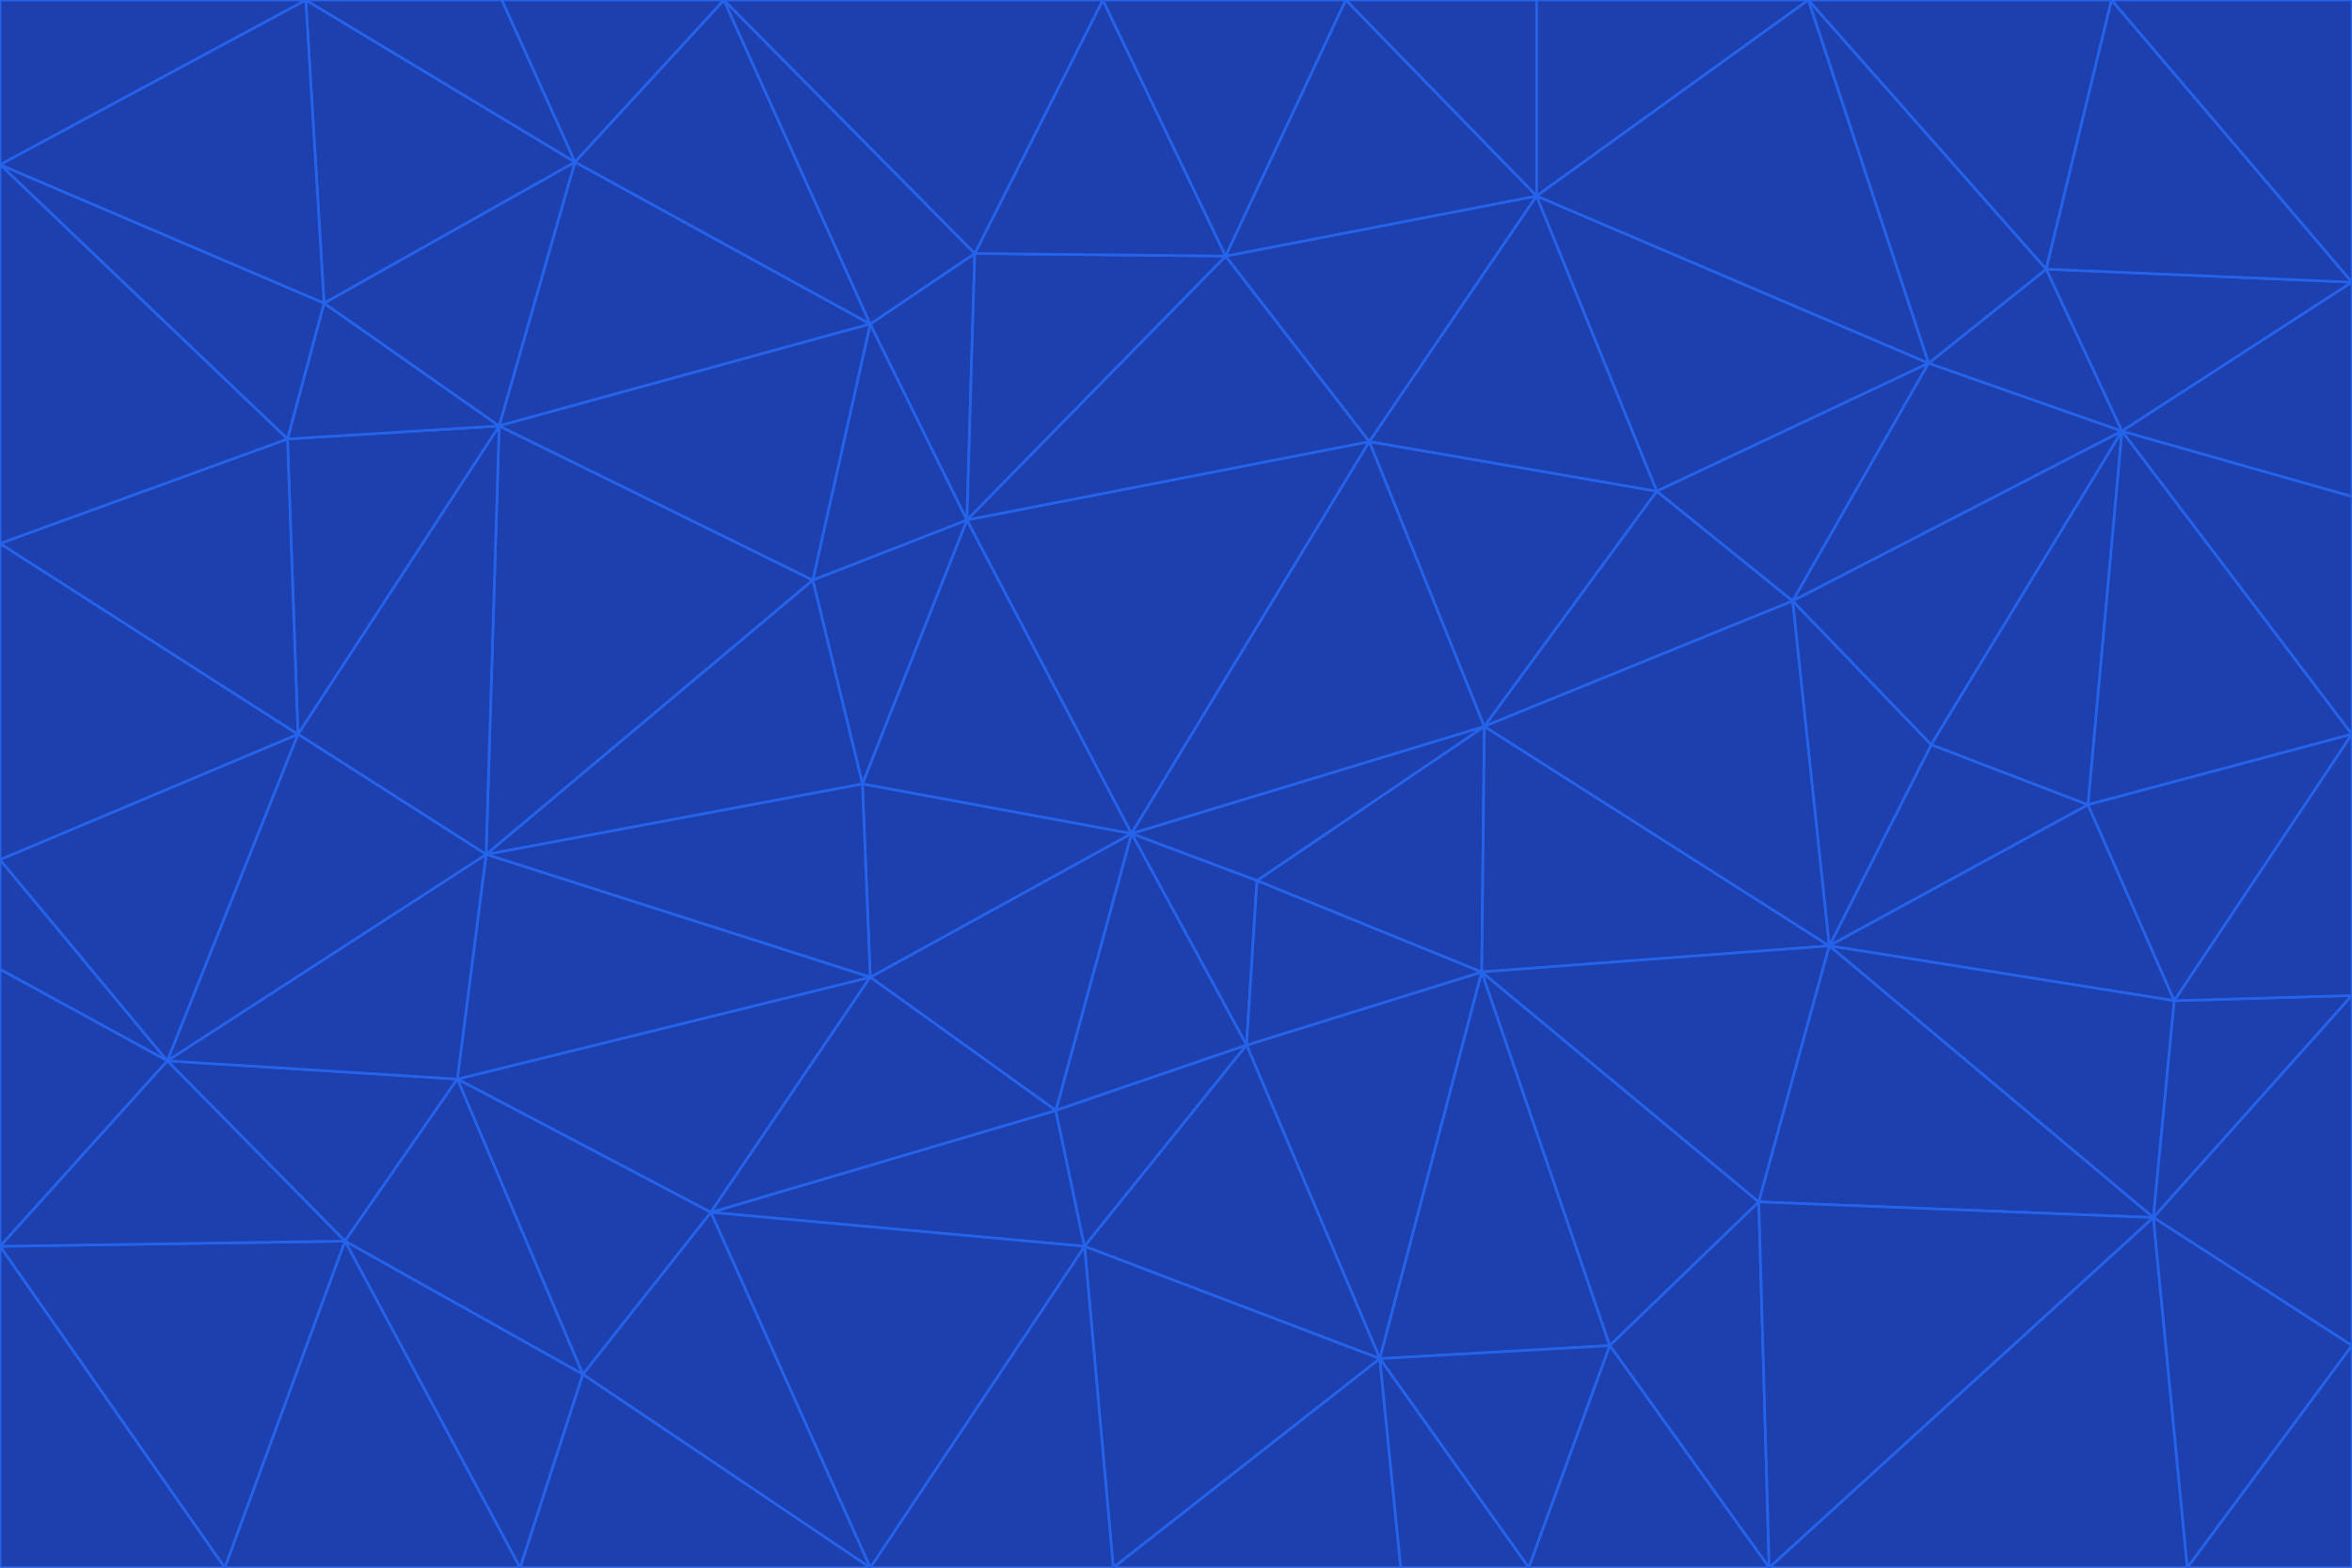 <svg id="visual" viewBox="0 0 900 600" width="900" height="600" xmlns="http://www.w3.org/2000/svg" xmlns:xlink="http://www.w3.org/1999/xlink" version="1.1"><g stroke-width="1" stroke-linejoin="bevel"><path d="M433 319L477 400L481 337Z" fill="#1e40af" stroke="#2563eb"></path><path d="M433 319L404 425L477 400Z" fill="#1e40af" stroke="#2563eb"></path><path d="M433 319L333 374L404 425Z" fill="#1e40af" stroke="#2563eb"></path><path d="M272 464L415 477L404 425Z" fill="#1e40af" stroke="#2563eb"></path><path d="M404 425L415 477L477 400Z" fill="#1e40af" stroke="#2563eb"></path><path d="M528 520L567 372L477 400Z" fill="#1e40af" stroke="#2563eb"></path><path d="M477 400L567 372L481 337Z" fill="#1e40af" stroke="#2563eb"></path><path d="M433 319L330 300L333 374Z" fill="#1e40af" stroke="#2563eb"></path><path d="M567 372L568 278L481 337Z" fill="#1e40af" stroke="#2563eb"></path><path d="M481 337L568 278L433 319Z" fill="#1e40af" stroke="#2563eb"></path><path d="M433 319L370 199L330 300Z" fill="#1e40af" stroke="#2563eb"></path><path d="M415 477L528 520L477 400Z" fill="#1e40af" stroke="#2563eb"></path><path d="M524 169L370 199L433 319Z" fill="#1e40af" stroke="#2563eb"></path><path d="M370 199L311 222L330 300Z" fill="#1e40af" stroke="#2563eb"></path><path d="M175 413L272 464L333 374Z" fill="#1e40af" stroke="#2563eb"></path><path d="M186 327L333 374L330 300Z" fill="#1e40af" stroke="#2563eb"></path><path d="M333 374L272 464L404 425Z" fill="#1e40af" stroke="#2563eb"></path><path d="M415 477L426 600L528 520Z" fill="#1e40af" stroke="#2563eb"></path><path d="M568 278L524 169L433 319Z" fill="#1e40af" stroke="#2563eb"></path><path d="M528 520L616 515L567 372Z" fill="#1e40af" stroke="#2563eb"></path><path d="M567 372L700 362L568 278Z" fill="#1e40af" stroke="#2563eb"></path><path d="M333 600L426 600L415 477Z" fill="#1e40af" stroke="#2563eb"></path><path d="M528 520L585 600L616 515Z" fill="#1e40af" stroke="#2563eb"></path><path d="M616 515L673 460L567 372Z" fill="#1e40af" stroke="#2563eb"></path><path d="M568 278L634 188L524 169Z" fill="#1e40af" stroke="#2563eb"></path><path d="M426 600L536 600L528 520Z" fill="#1e40af" stroke="#2563eb"></path><path d="M616 515L677 600L673 460Z" fill="#1e40af" stroke="#2563eb"></path><path d="M673 460L700 362L567 372Z" fill="#1e40af" stroke="#2563eb"></path><path d="M272 464L333 600L415 477Z" fill="#1e40af" stroke="#2563eb"></path><path d="M311 222L186 327L330 300Z" fill="#1e40af" stroke="#2563eb"></path><path d="M272 464L223 526L333 600Z" fill="#1e40af" stroke="#2563eb"></path><path d="M686 230L634 188L568 278Z" fill="#1e40af" stroke="#2563eb"></path><path d="M370 199L333 124L311 222Z" fill="#1e40af" stroke="#2563eb"></path><path d="M311 222L191 163L186 327Z" fill="#1e40af" stroke="#2563eb"></path><path d="M373 97L333 124L370 199Z" fill="#1e40af" stroke="#2563eb"></path><path d="M469 98L370 199L524 169Z" fill="#1e40af" stroke="#2563eb"></path><path d="M588 75L469 98L524 169Z" fill="#1e40af" stroke="#2563eb"></path><path d="M175 413L223 526L272 464Z" fill="#1e40af" stroke="#2563eb"></path><path d="M186 327L175 413L333 374Z" fill="#1e40af" stroke="#2563eb"></path><path d="M536 600L585 600L528 520Z" fill="#1e40af" stroke="#2563eb"></path><path d="M469 98L373 97L370 199Z" fill="#1e40af" stroke="#2563eb"></path><path d="M700 362L686 230L568 278Z" fill="#1e40af" stroke="#2563eb"></path><path d="M799 308L739 285L700 362Z" fill="#1e40af" stroke="#2563eb"></path><path d="M700 362L739 285L686 230Z" fill="#1e40af" stroke="#2563eb"></path><path d="M220 62L191 163L333 124Z" fill="#1e40af" stroke="#2563eb"></path><path d="M333 124L191 163L311 222Z" fill="#1e40af" stroke="#2563eb"></path><path d="M64 406L132 475L175 413Z" fill="#1e40af" stroke="#2563eb"></path><path d="M634 188L588 75L524 169Z" fill="#1e40af" stroke="#2563eb"></path><path d="M469 98L422 0L373 97Z" fill="#1e40af" stroke="#2563eb"></path><path d="M738 139L588 75L634 188Z" fill="#1e40af" stroke="#2563eb"></path><path d="M738 139L634 188L686 230Z" fill="#1e40af" stroke="#2563eb"></path><path d="M64 406L175 413L186 327Z" fill="#1e40af" stroke="#2563eb"></path><path d="M175 413L132 475L223 526Z" fill="#1e40af" stroke="#2563eb"></path><path d="M223 526L199 600L333 600Z" fill="#1e40af" stroke="#2563eb"></path><path d="M585 600L677 600L616 515Z" fill="#1e40af" stroke="#2563eb"></path><path d="M832 383L799 308L700 362Z" fill="#1e40af" stroke="#2563eb"></path><path d="M132 475L199 600L223 526Z" fill="#1e40af" stroke="#2563eb"></path><path d="M191 163L114 281L186 327Z" fill="#1e40af" stroke="#2563eb"></path><path d="M832 383L700 362L824 466Z" fill="#1e40af" stroke="#2563eb"></path><path d="M812 165L738 139L686 230Z" fill="#1e40af" stroke="#2563eb"></path><path d="M515 0L422 0L469 98Z" fill="#1e40af" stroke="#2563eb"></path><path d="M277 0L220 62L333 124Z" fill="#1e40af" stroke="#2563eb"></path><path d="M812 165L686 230L739 285Z" fill="#1e40af" stroke="#2563eb"></path><path d="M588 75L515 0L469 98Z" fill="#1e40af" stroke="#2563eb"></path><path d="M588 0L515 0L588 75Z" fill="#1e40af" stroke="#2563eb"></path><path d="M277 0L333 124L373 97Z" fill="#1e40af" stroke="#2563eb"></path><path d="M191 163L110 168L114 281Z" fill="#1e40af" stroke="#2563eb"></path><path d="M114 281L64 406L186 327Z" fill="#1e40af" stroke="#2563eb"></path><path d="M132 475L86 600L199 600Z" fill="#1e40af" stroke="#2563eb"></path><path d="M124 116L110 168L191 163Z" fill="#1e40af" stroke="#2563eb"></path><path d="M0 329L0 371L64 406Z" fill="#1e40af" stroke="#2563eb"></path><path d="M824 466L700 362L673 460Z" fill="#1e40af" stroke="#2563eb"></path><path d="M799 308L812 165L739 285Z" fill="#1e40af" stroke="#2563eb"></path><path d="M692 0L588 0L588 75Z" fill="#1e40af" stroke="#2563eb"></path><path d="M677 600L824 466L673 460Z" fill="#1e40af" stroke="#2563eb"></path><path d="M422 0L277 0L373 97Z" fill="#1e40af" stroke="#2563eb"></path><path d="M220 62L124 116L191 163Z" fill="#1e40af" stroke="#2563eb"></path><path d="M117 0L124 116L220 62Z" fill="#1e40af" stroke="#2563eb"></path><path d="M900 281L812 165L799 308Z" fill="#1e40af" stroke="#2563eb"></path><path d="M738 139L692 0L588 75Z" fill="#1e40af" stroke="#2563eb"></path><path d="M0 477L86 600L132 475Z" fill="#1e40af" stroke="#2563eb"></path><path d="M812 165L783 103L738 139Z" fill="#1e40af" stroke="#2563eb"></path><path d="M0 329L64 406L114 281Z" fill="#1e40af" stroke="#2563eb"></path><path d="M64 406L0 477L132 475Z" fill="#1e40af" stroke="#2563eb"></path><path d="M0 329L114 281L0 208Z" fill="#1e40af" stroke="#2563eb"></path><path d="M783 103L692 0L738 139Z" fill="#1e40af" stroke="#2563eb"></path><path d="M277 0L192 0L220 62Z" fill="#1e40af" stroke="#2563eb"></path><path d="M0 208L114 281L110 168Z" fill="#1e40af" stroke="#2563eb"></path><path d="M0 371L0 477L64 406Z" fill="#1e40af" stroke="#2563eb"></path><path d="M824 466L900 381L832 383Z" fill="#1e40af" stroke="#2563eb"></path><path d="M832 383L900 281L799 308Z" fill="#1e40af" stroke="#2563eb"></path><path d="M677 600L837 600L824 466Z" fill="#1e40af" stroke="#2563eb"></path><path d="M824 466L900 515L900 381Z" fill="#1e40af" stroke="#2563eb"></path><path d="M900 381L900 281L832 383Z" fill="#1e40af" stroke="#2563eb"></path><path d="M812 165L900 108L783 103Z" fill="#1e40af" stroke="#2563eb"></path><path d="M0 63L110 168L124 116Z" fill="#1e40af" stroke="#2563eb"></path><path d="M0 63L0 208L110 168Z" fill="#1e40af" stroke="#2563eb"></path><path d="M837 600L900 515L824 466Z" fill="#1e40af" stroke="#2563eb"></path><path d="M192 0L117 0L220 62Z" fill="#1e40af" stroke="#2563eb"></path><path d="M900 281L900 190L812 165Z" fill="#1e40af" stroke="#2563eb"></path><path d="M783 103L808 0L692 0Z" fill="#1e40af" stroke="#2563eb"></path><path d="M0 477L0 600L86 600Z" fill="#1e40af" stroke="#2563eb"></path><path d="M837 600L900 600L900 515Z" fill="#1e40af" stroke="#2563eb"></path><path d="M900 108L808 0L783 103Z" fill="#1e40af" stroke="#2563eb"></path><path d="M900 190L900 108L812 165Z" fill="#1e40af" stroke="#2563eb"></path><path d="M117 0L0 63L124 116Z" fill="#1e40af" stroke="#2563eb"></path><path d="M117 0L0 0L0 63Z" fill="#1e40af" stroke="#2563eb"></path><path d="M900 108L900 0L808 0Z" fill="#1e40af" stroke="#2563eb"></path></g></svg>
